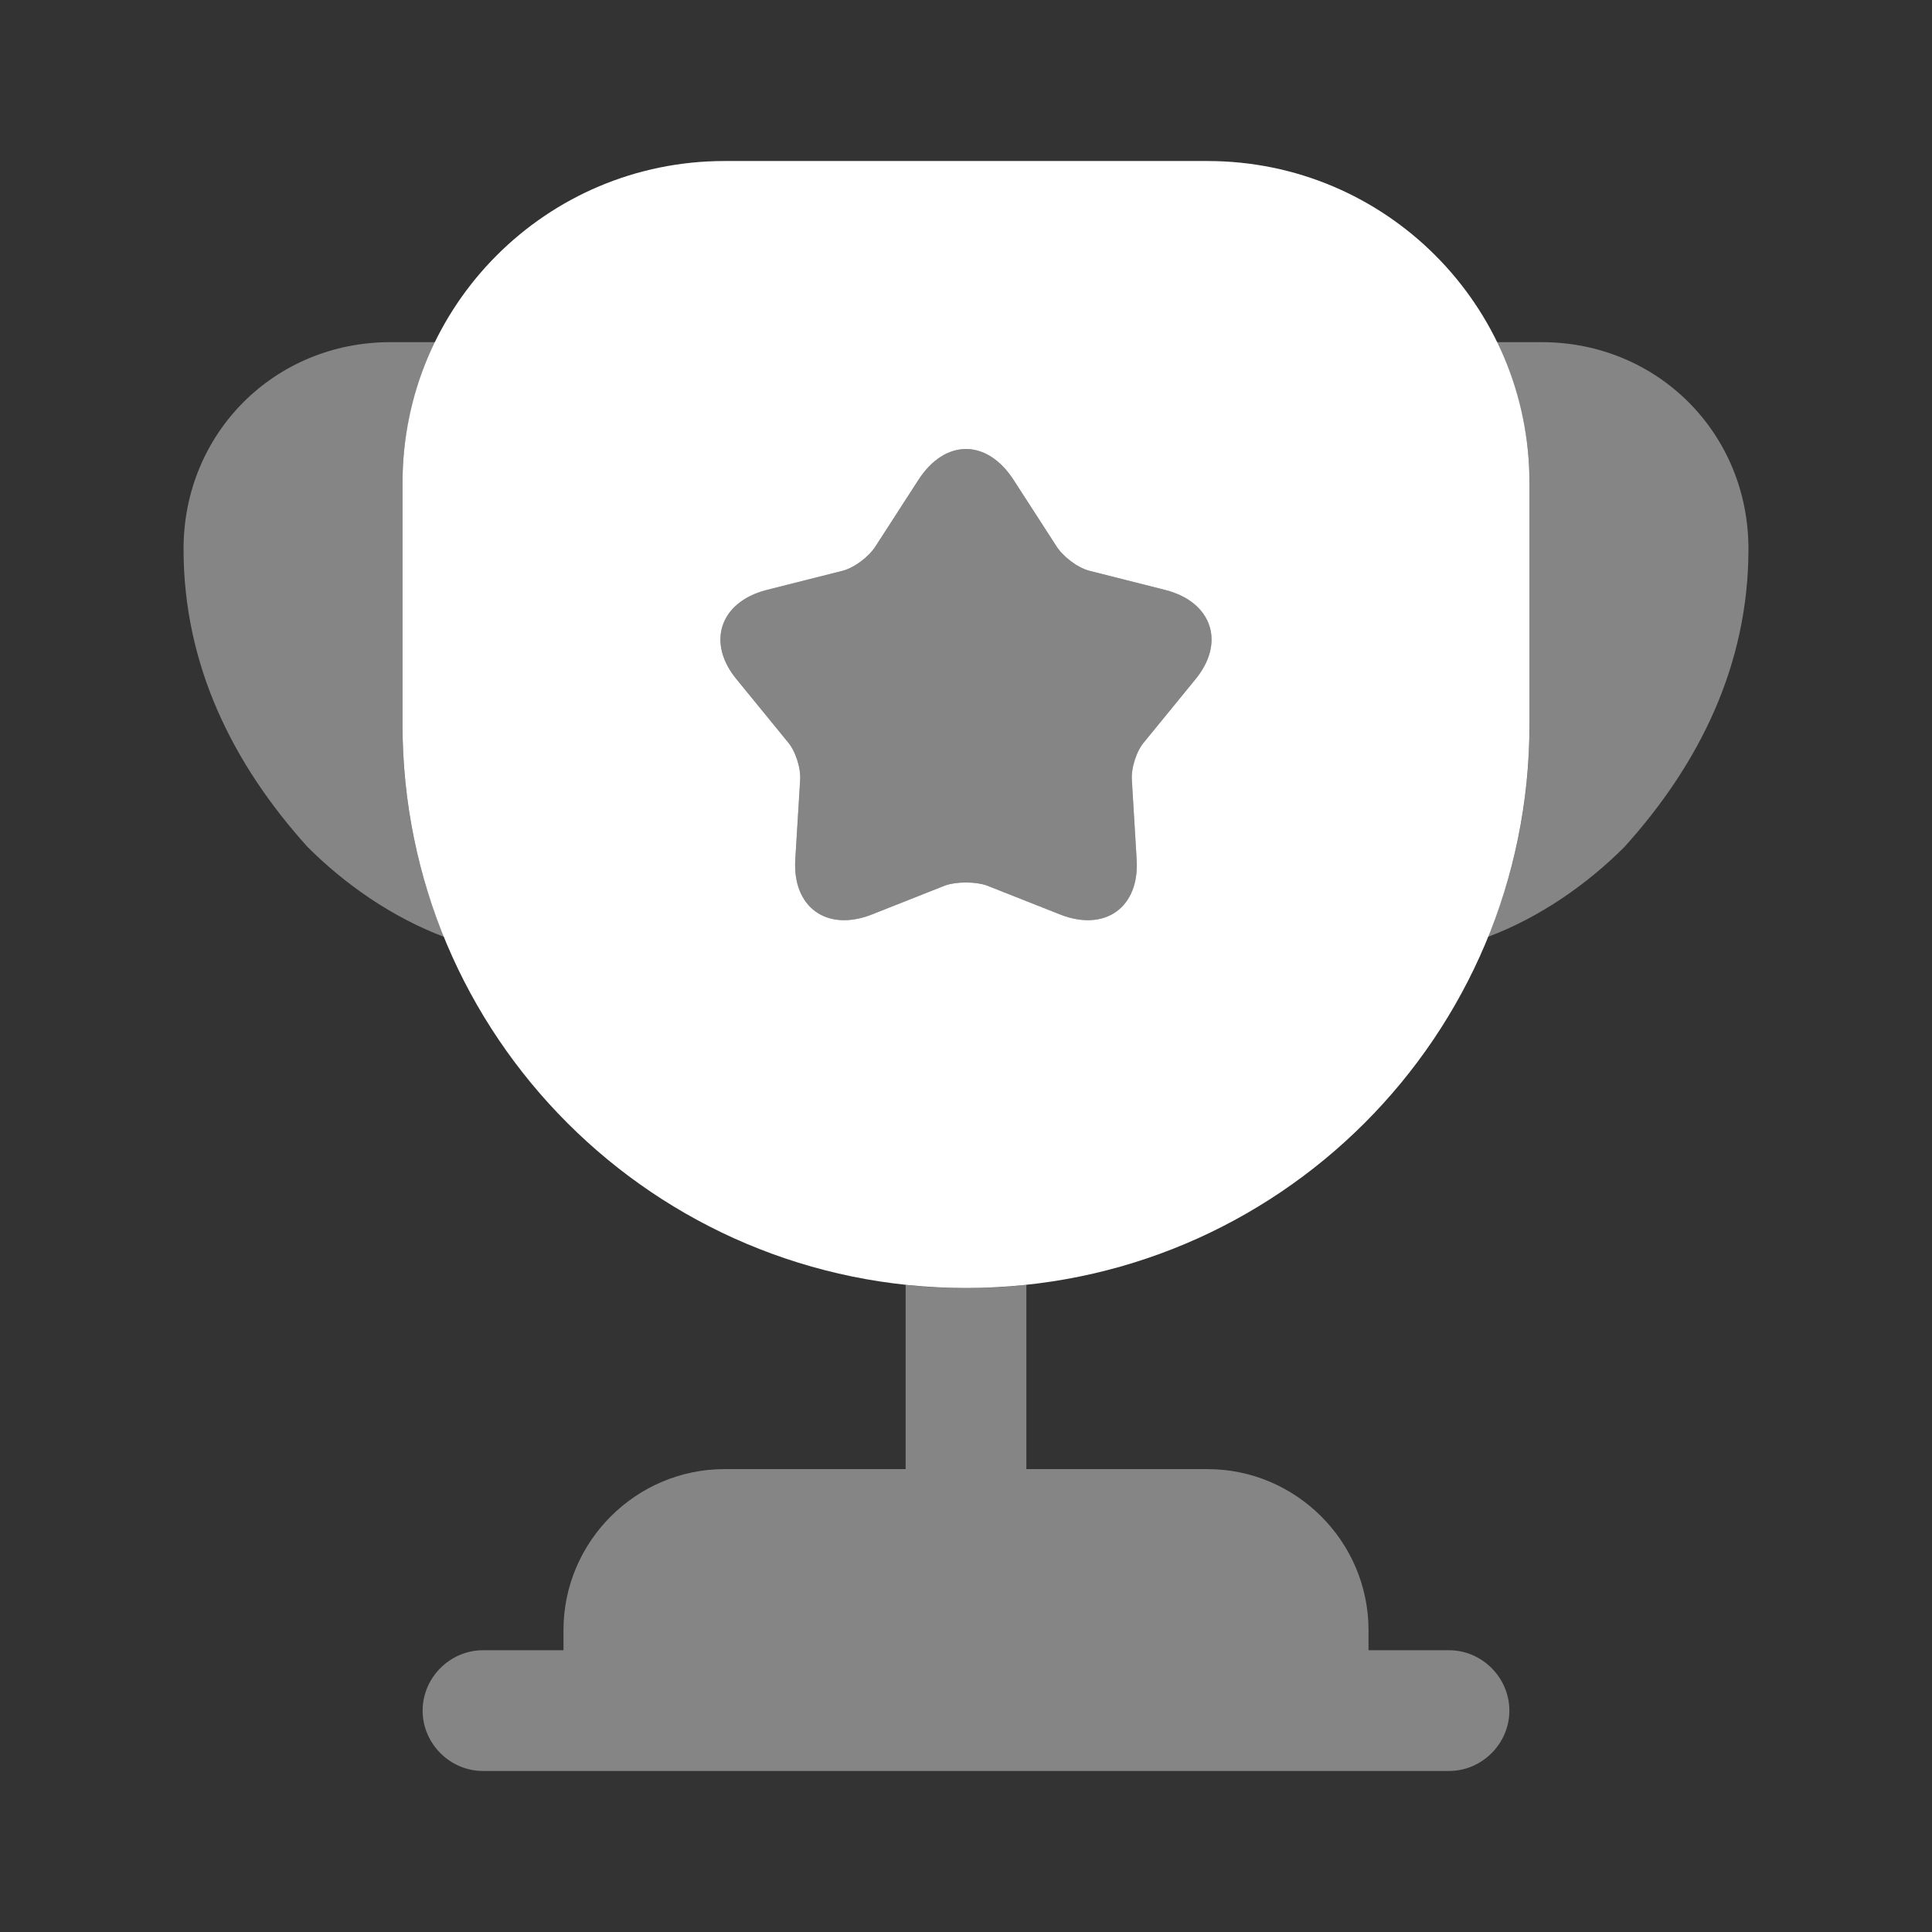 <svg width="32" height="32" viewBox="0 0 32 32" fill="none" xmlns="http://www.w3.org/2000/svg">
<rect x="0" y="0" width="32" height="32" fill="#333333" stroke="none"/>
<path opacity="0.4" d="M24 27.333H22.667V27C22.667 25.533 21.467 24.333 20 24.333H17V21.28C16.667 21.32 16.333 21.333 16 21.333C15.667 21.333 15.333 21.32 15 21.28V24.333H12C10.533 24.333 9.333 25.533 9.333 27V27.333H8C7.453 27.333 7 27.787 7 28.333C7 28.88 7.453 29.333 8 29.333H24C24.547 29.333 25 28.88 25 28.333C25 27.787 24.547 27.333 24 27.333Z" fill="white"/>
<path opacity="0.4" d="M7.36 15.52C6.48 15.187 5.707 14.64 5.093 14.027C3.853 12.653 3.04 11.013 3.04 9.093C3.04 7.173 4.547 5.667 6.467 5.667H7.213C6.867 6.373 6.667 7.16 6.667 8V12C6.667 13.253 6.907 14.44 7.36 15.52Z" fill="white"/>
<path opacity="0.4" d="M28.96 9.093C28.96 11.013 28.147 12.653 26.907 14.027C26.294 14.64 25.52 15.187 24.64 15.52C25.093 14.44 25.334 13.253 25.334 12V8C25.334 7.16 25.134 6.373 24.787 5.667H25.534C27.453 5.667 28.96 7.173 28.96 9.093Z" fill="white"/>
<path d="M20 2.667H12C9.053 2.667 6.667 5.053 6.667 8V12C6.667 17.16 10.84 21.333 16 21.333C21.16 21.333 25.333 17.16 25.333 12V8C25.333 5.053 22.947 2.667 20 2.667ZM19.787 11.267L18.96 12.28C18.826 12.427 18.733 12.72 18.747 12.92L18.826 14.227C18.88 15.027 18.306 15.44 17.56 15.147L16.346 14.667C16.16 14.6 15.84 14.6 15.653 14.667L14.44 15.147C13.693 15.44 13.12 15.027 13.173 14.227L13.253 12.92C13.267 12.72 13.173 12.427 13.04 12.28L12.213 11.267C11.693 10.653 11.92 9.973 12.693 9.773L13.96 9.453C14.16 9.4 14.4 9.213 14.507 9.04L15.213 7.947C15.653 7.267 16.346 7.267 16.787 7.947L17.493 9.04C17.6 9.213 17.84 9.4 18.04 9.453L19.306 9.773C20.08 9.973 20.306 10.653 19.787 11.267Z" fill="white"/>
<path opacity="0.4" d="M19.787 11.267L18.96 12.28C18.827 12.427 18.733 12.72 18.747 12.92L18.827 14.227C18.88 15.027 18.307 15.44 17.56 15.147L16.347 14.667C16.16 14.6 15.84 14.6 15.653 14.667L14.44 15.147C13.693 15.44 13.12 15.027 13.173 14.227L13.253 12.92C13.267 12.72 13.173 12.427 13.04 12.28L12.213 11.267C11.693 10.653 11.92 9.973 12.693 9.773L13.96 9.453C14.16 9.4 14.4 9.213 14.507 9.04L15.213 7.947C15.653 7.267 16.347 7.267 16.787 7.947L17.493 9.04C17.6 9.213 17.84 9.4 18.04 9.453L19.307 9.773C20.08 9.973 20.307 10.653 19.787 11.267Z" fill="white"/>
</svg>
